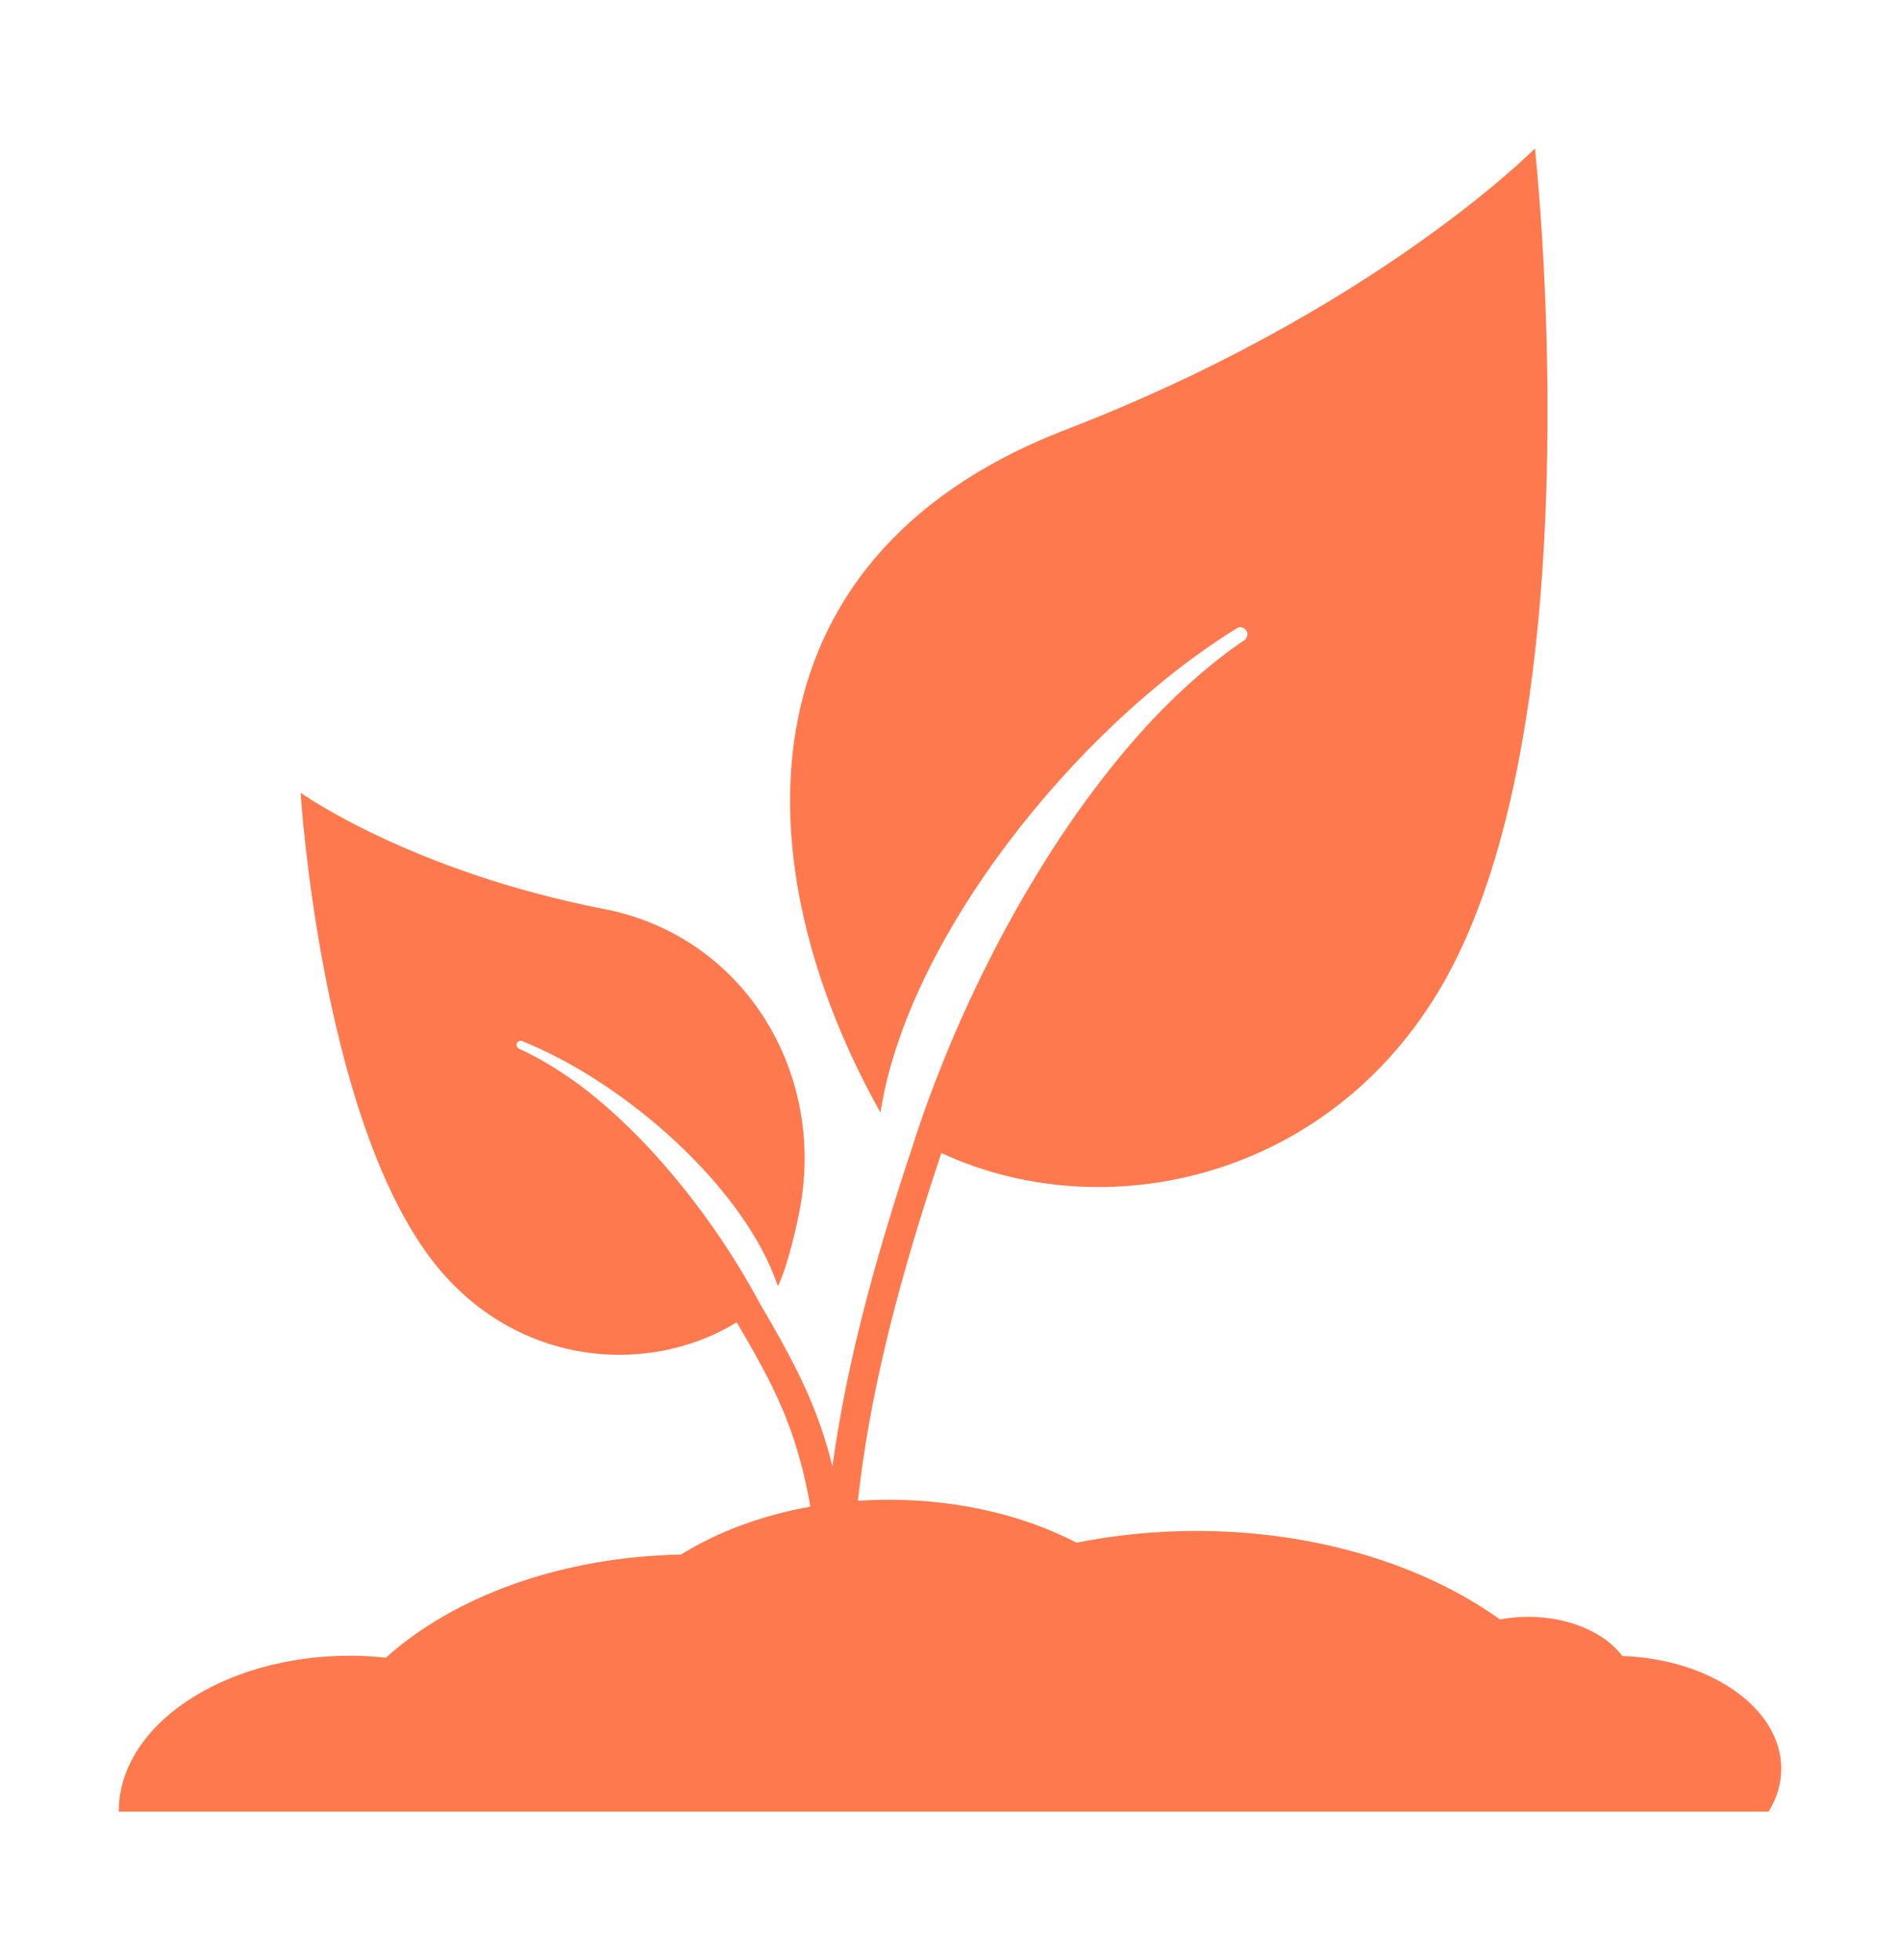 <svg width="32" height="33" viewBox="0 0 32 33" fill="none" xmlns="http://www.w3.org/2000/svg">
<path d="M27.323 27.88C27.031 27.489 26.431 27.221 25.736 27.221C25.572 27.221 25.414 27.237 25.263 27.265C23.982 26.348 22.165 25.775 20.147 25.775C19.446 25.775 18.77 25.845 18.131 25.973C17.258 25.52 16.164 25.25 14.976 25.25C13.623 25.25 12.392 25.6 11.47 26.172C9.436 26.211 7.638 26.884 6.499 27.909C6.304 27.889 6.106 27.875 5.902 27.875C3.747 27.875 2 29.05 2 30.5H29.788C29.924 30.277 30 30.034 30 29.778C30 28.762 28.815 27.934 27.323 27.88Z" fill="#FE794D"/>
<path d="M25.851 2.5C25.851 2.5 23.137 5.254 17.855 7.271C12.374 9.441 12.493 14.564 14.829 18.731C15.277 15.815 18.101 12.263 20.836 10.574C20.894 10.544 20.966 10.566 20.997 10.625C21.025 10.678 21.003 10.747 20.955 10.781C20.955 10.781 20.391 11.138 19.687 11.835C18.979 12.525 18.161 13.57 17.48 14.693C16.79 15.813 16.231 17.003 15.87 17.911C15.683 18.372 15.561 18.723 15.463 19.011C15.439 19.085 15.425 19.126 15.406 19.182C15.407 19.183 15.407 19.183 15.408 19.183C14.661 21.409 14.237 23.112 14.02 24.688C13.764 23.646 13.357 22.9 12.794 21.939C12.785 21.922 12.775 21.904 12.762 21.88C12.676 21.723 12.57 21.531 12.415 21.282C12.114 20.792 11.668 20.158 11.155 19.577C10.646 18.994 10.066 18.47 9.585 18.142C9.106 17.808 8.742 17.658 8.742 17.658C8.711 17.643 8.691 17.606 8.702 17.572C8.714 17.535 8.753 17.514 8.79 17.526C10.548 18.23 12.547 20.006 13.101 21.653C13.262 21.334 13.421 20.631 13.475 20.335C13.902 18.014 12.503 15.759 10.186 15.307C6.917 14.671 5.063 13.347 5.063 13.347C5.063 13.347 5.395 18.715 7.248 21.179C8.61 22.991 10.877 23.2 12.408 22.262C13.202 23.616 13.717 24.557 13.83 27.201C13.822 27.678 13.827 28.164 13.843 28.669C14.012 28.684 14.179 28.711 14.342 28.75C14.338 28.628 14.335 28.507 14.332 28.387H14.35C14.35 27.949 14.343 27.549 14.328 27.18C14.372 24.855 14.747 22.729 15.854 19.412C18.72 20.741 22.665 19.789 24.48 16.235C26.86 11.574 25.851 2.5 25.851 2.5Z" fill="#FE794D"/>
</svg>
